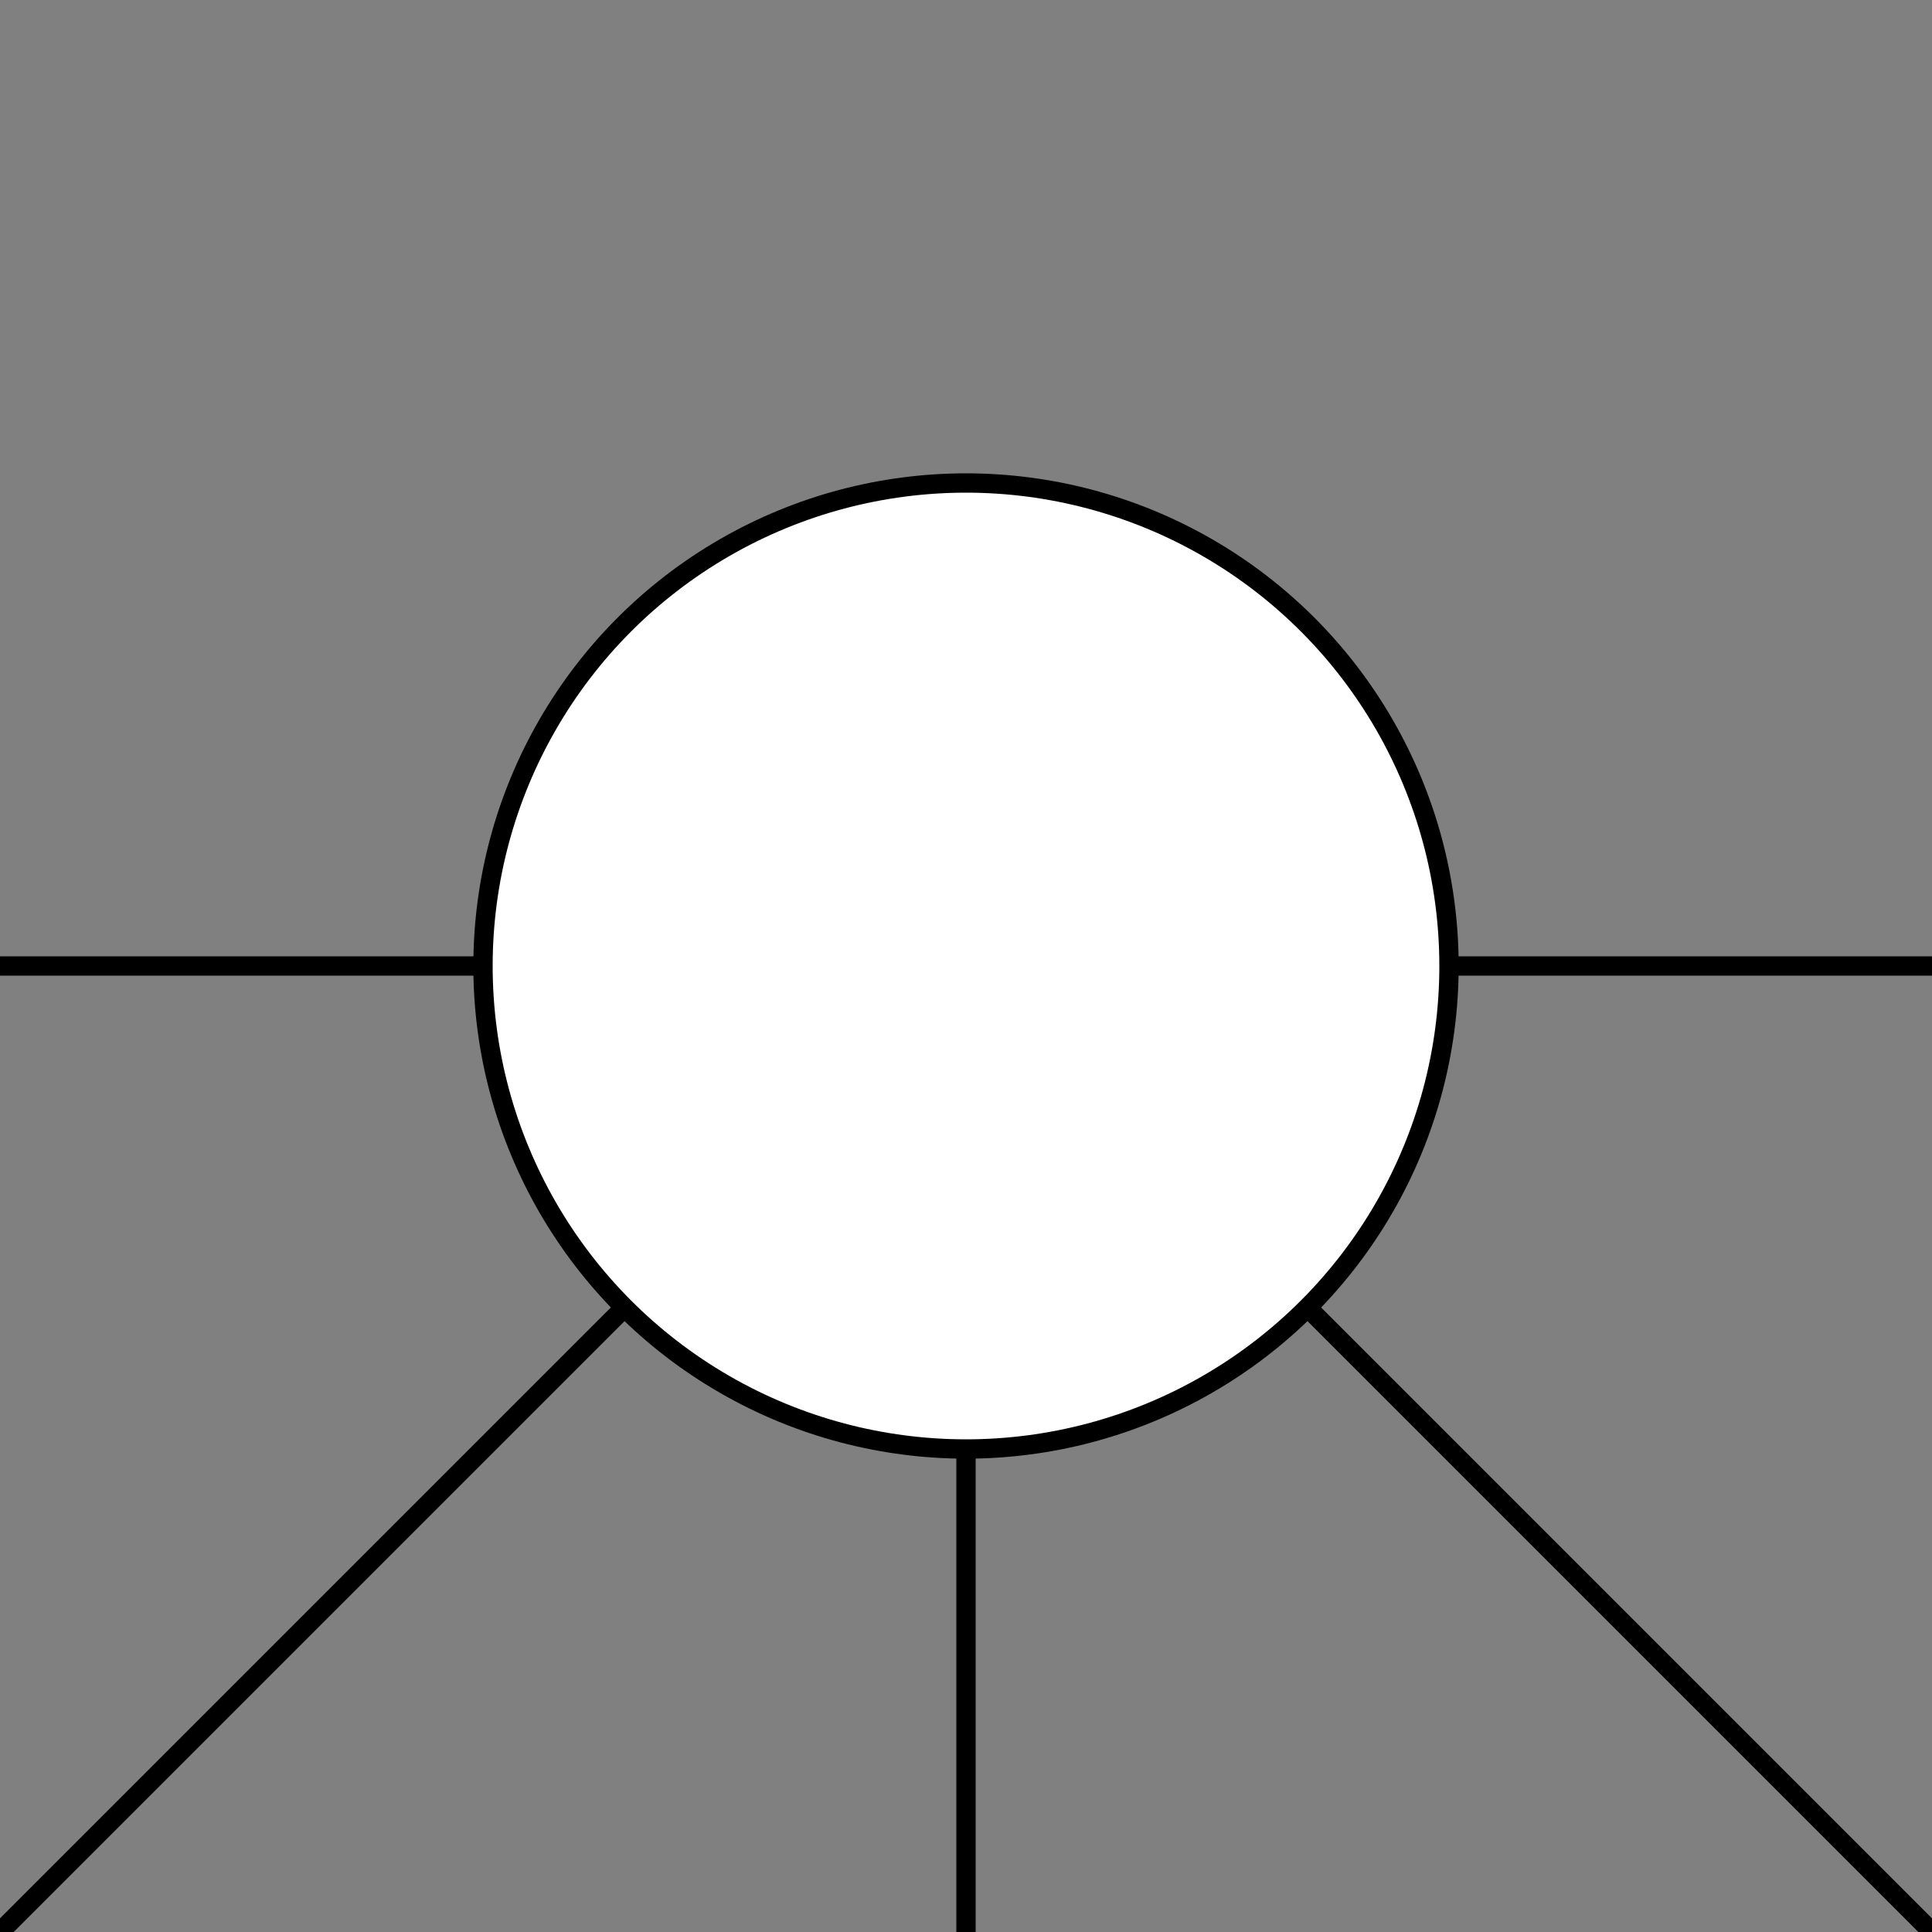 <svg xmlns="http://www.w3.org/2000/svg" viewBox="-50 -50 100 100" width="100" height="100" style="border : 1px none silver">

<rect x="-50" y="-50" width="100" height="100" fill="#808080" stroke="none"/>

<g stroke="black" stroke-width="1" fill="white">
	<line x1="-50" y1="0" x2="50" y2="0 "/>
	<line x1="0" y1="0" x2="50" y2="50 "/>
	<line x1="0" y1="0" x2="0" y2="50 "/>
	<line x1="-50" y1="50" x2="0" y2="0 "/>
	<circle cx="0" cy="0" r="25" />
	</g>
</svg>